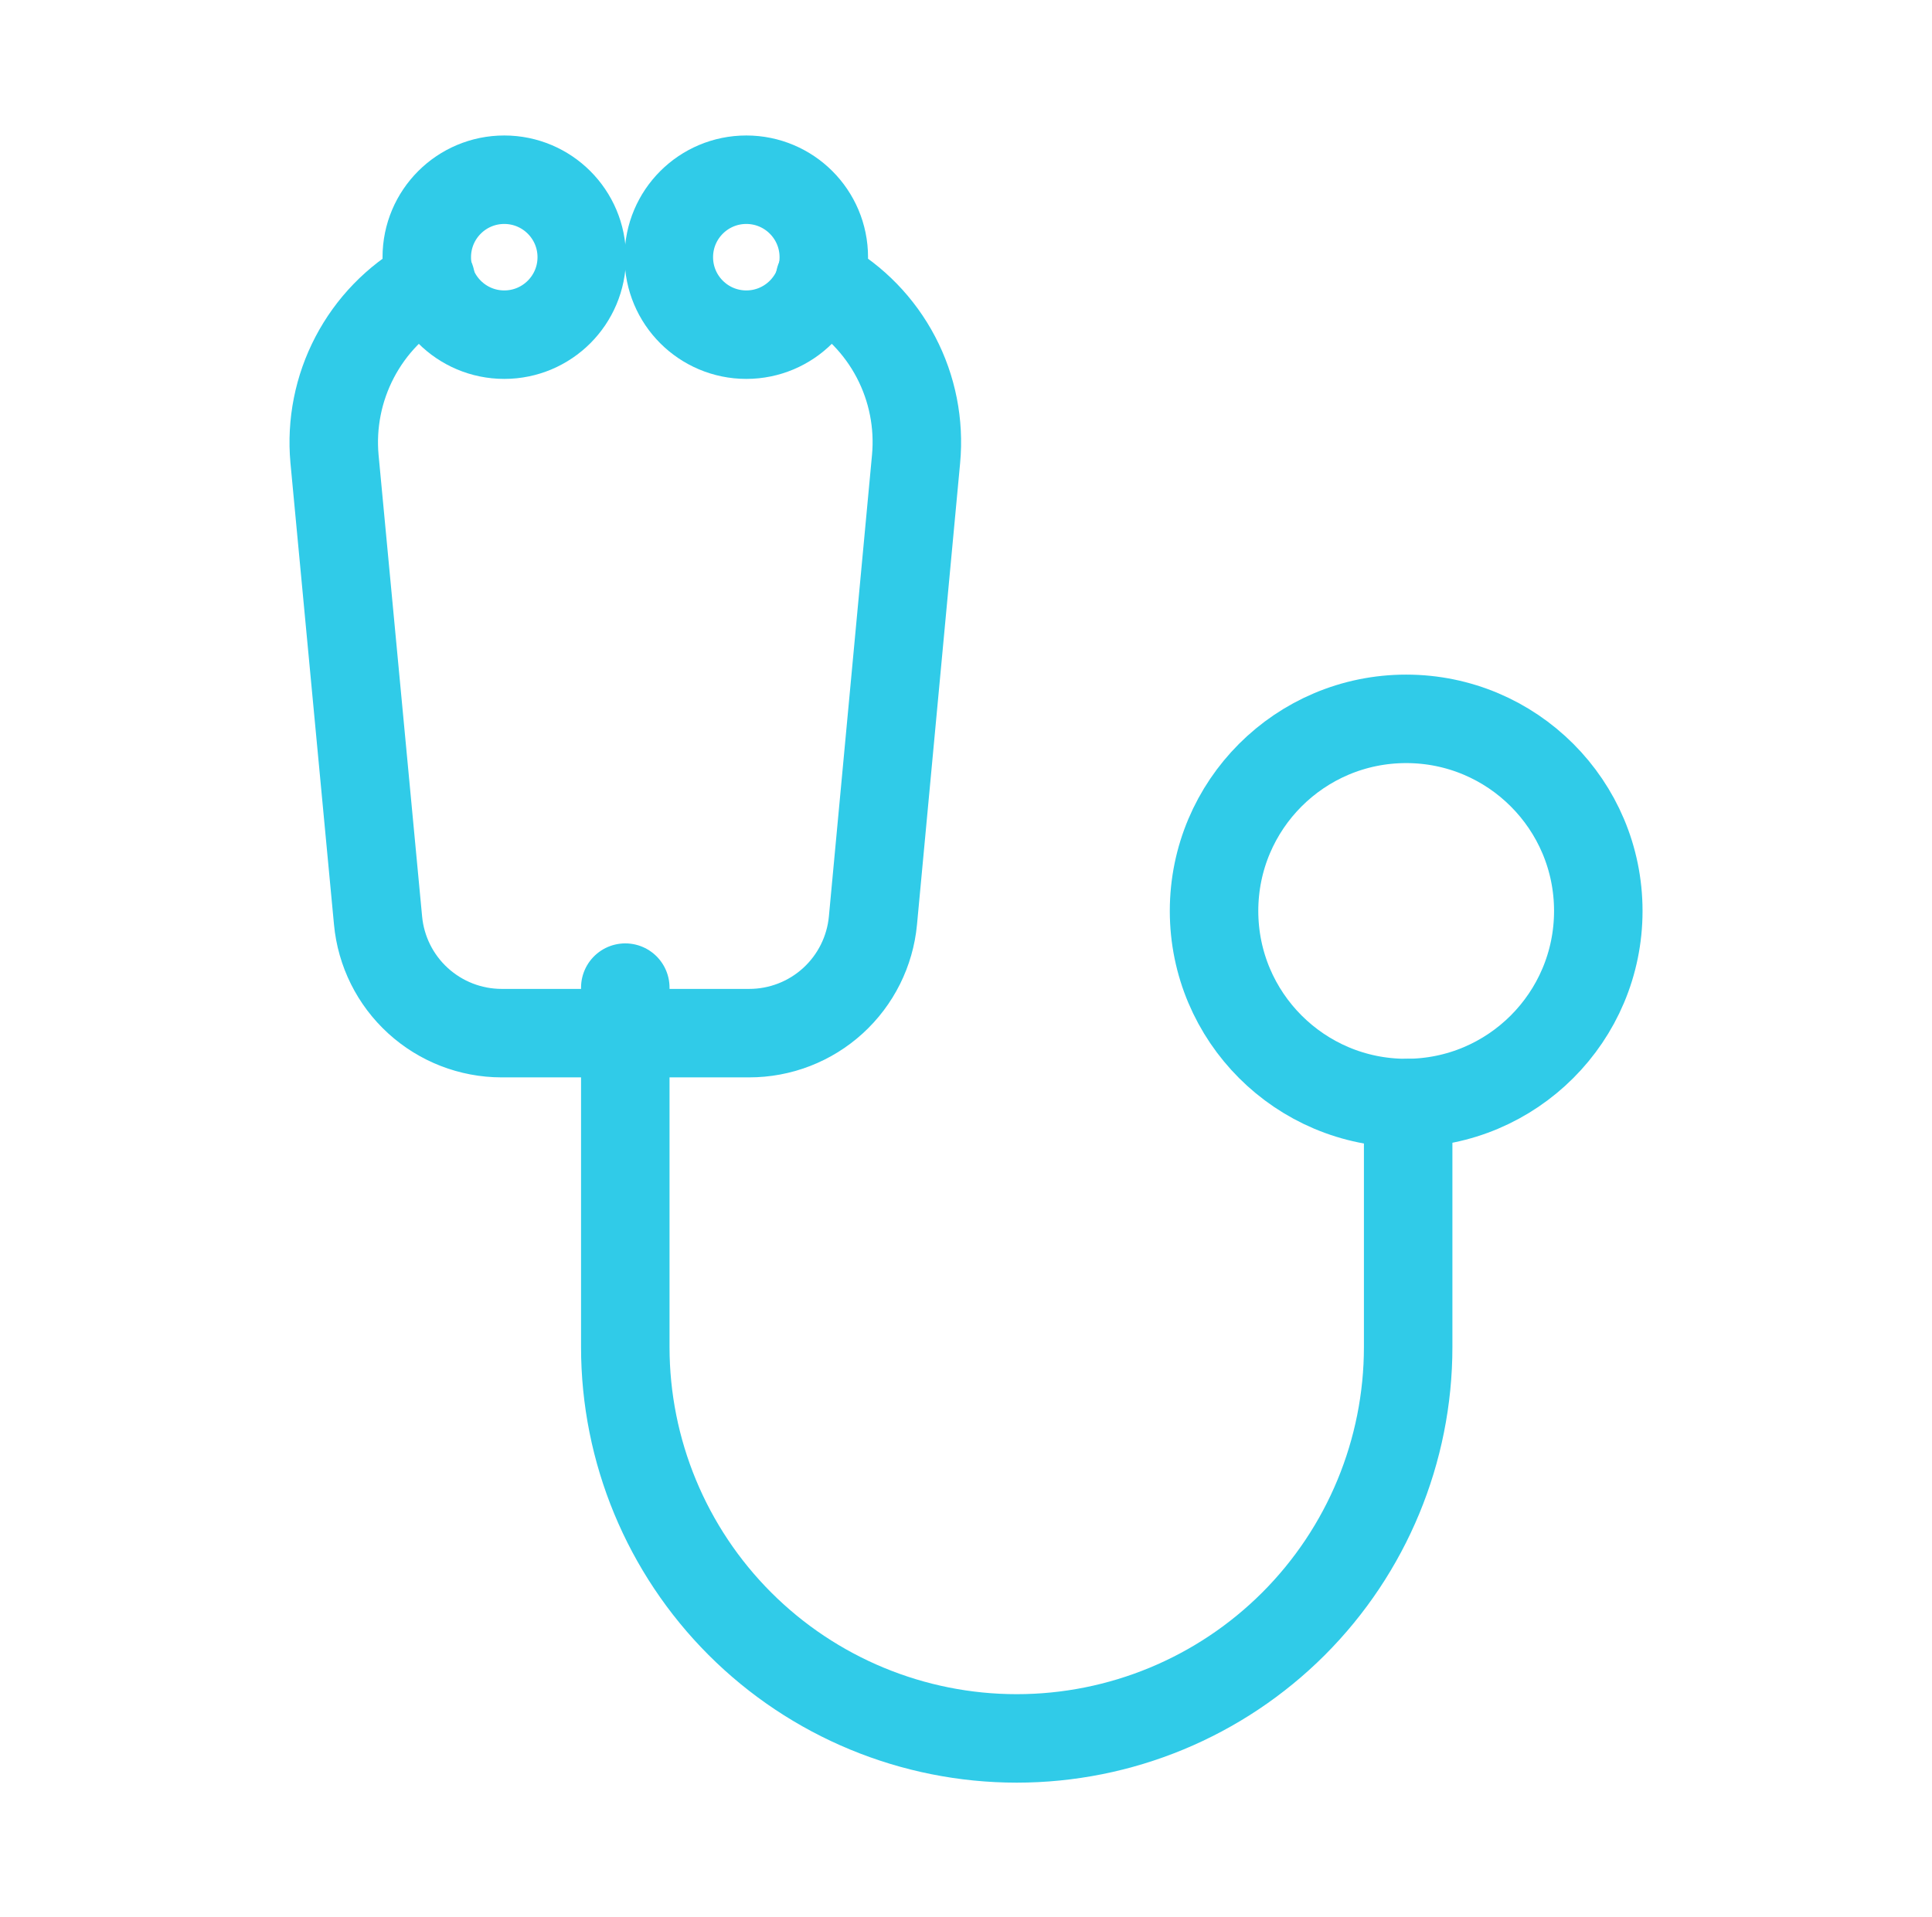 <svg width="131" height="130" viewBox="0 0 131 130" fill="none" xmlns="http://www.w3.org/2000/svg">
<path d="M95.346 74.804C102.541 74.804 108.373 68.972 108.373 61.777C108.373 54.582 102.541 48.75 95.346 48.75C88.151 48.75 82.319 54.582 82.319 61.777C82.319 68.972 88.151 74.804 95.346 74.804Z" stroke="#30CBE8" stroke-width="6" stroke-linecap="round" stroke-linejoin="round"/>
<path d="M42.398 66.977V91.352C42.398 98.391 45.194 105.142 50.172 110.12C55.15 115.097 61.901 117.893 68.94 117.893C75.979 117.893 82.73 115.097 87.708 110.12C92.685 105.142 95.481 98.391 95.481 91.352V74.804M42.398 70.064H34.002C31.907 70.06 29.889 69.275 28.342 67.863C26.794 66.451 25.829 64.513 25.634 62.427L22.681 31.118C22.465 28.737 22.94 26.343 24.05 24.225C25.159 22.106 26.857 20.353 28.938 19.175L29.209 18.958" stroke="#30CBE8" stroke-width="6" stroke-linecap="round" stroke-linejoin="round"/>
<path d="M34.192 22.696C37.093 22.696 39.446 20.343 39.446 17.442C39.446 14.54 37.093 12.188 34.192 12.188C31.29 12.188 28.938 14.54 28.938 17.442C28.938 20.343 31.29 22.696 34.192 22.696Z" stroke="#30CBE8" stroke-width="6" stroke-linecap="round" stroke-linejoin="round"/>
<path d="M42.398 70.064H50.794C52.893 70.067 54.918 69.285 56.471 67.872C58.024 66.459 58.994 64.517 59.19 62.427L62.115 31.118C62.335 28.736 61.861 26.341 60.751 24.222C59.641 22.103 57.942 20.35 55.858 19.175L55.587 18.958" stroke="#30CBE8" stroke-width="6" stroke-linecap="round" stroke-linejoin="round"/>
<path d="M50.604 22.696C53.506 22.696 55.858 20.343 55.858 17.442C55.858 14.54 53.506 12.188 50.604 12.188C47.703 12.188 45.35 14.54 45.35 17.442C45.35 20.343 47.703 22.696 50.604 22.696Z" stroke="#30CBE8" stroke-width="6" stroke-linecap="round" stroke-linejoin="round"/>
</svg>

